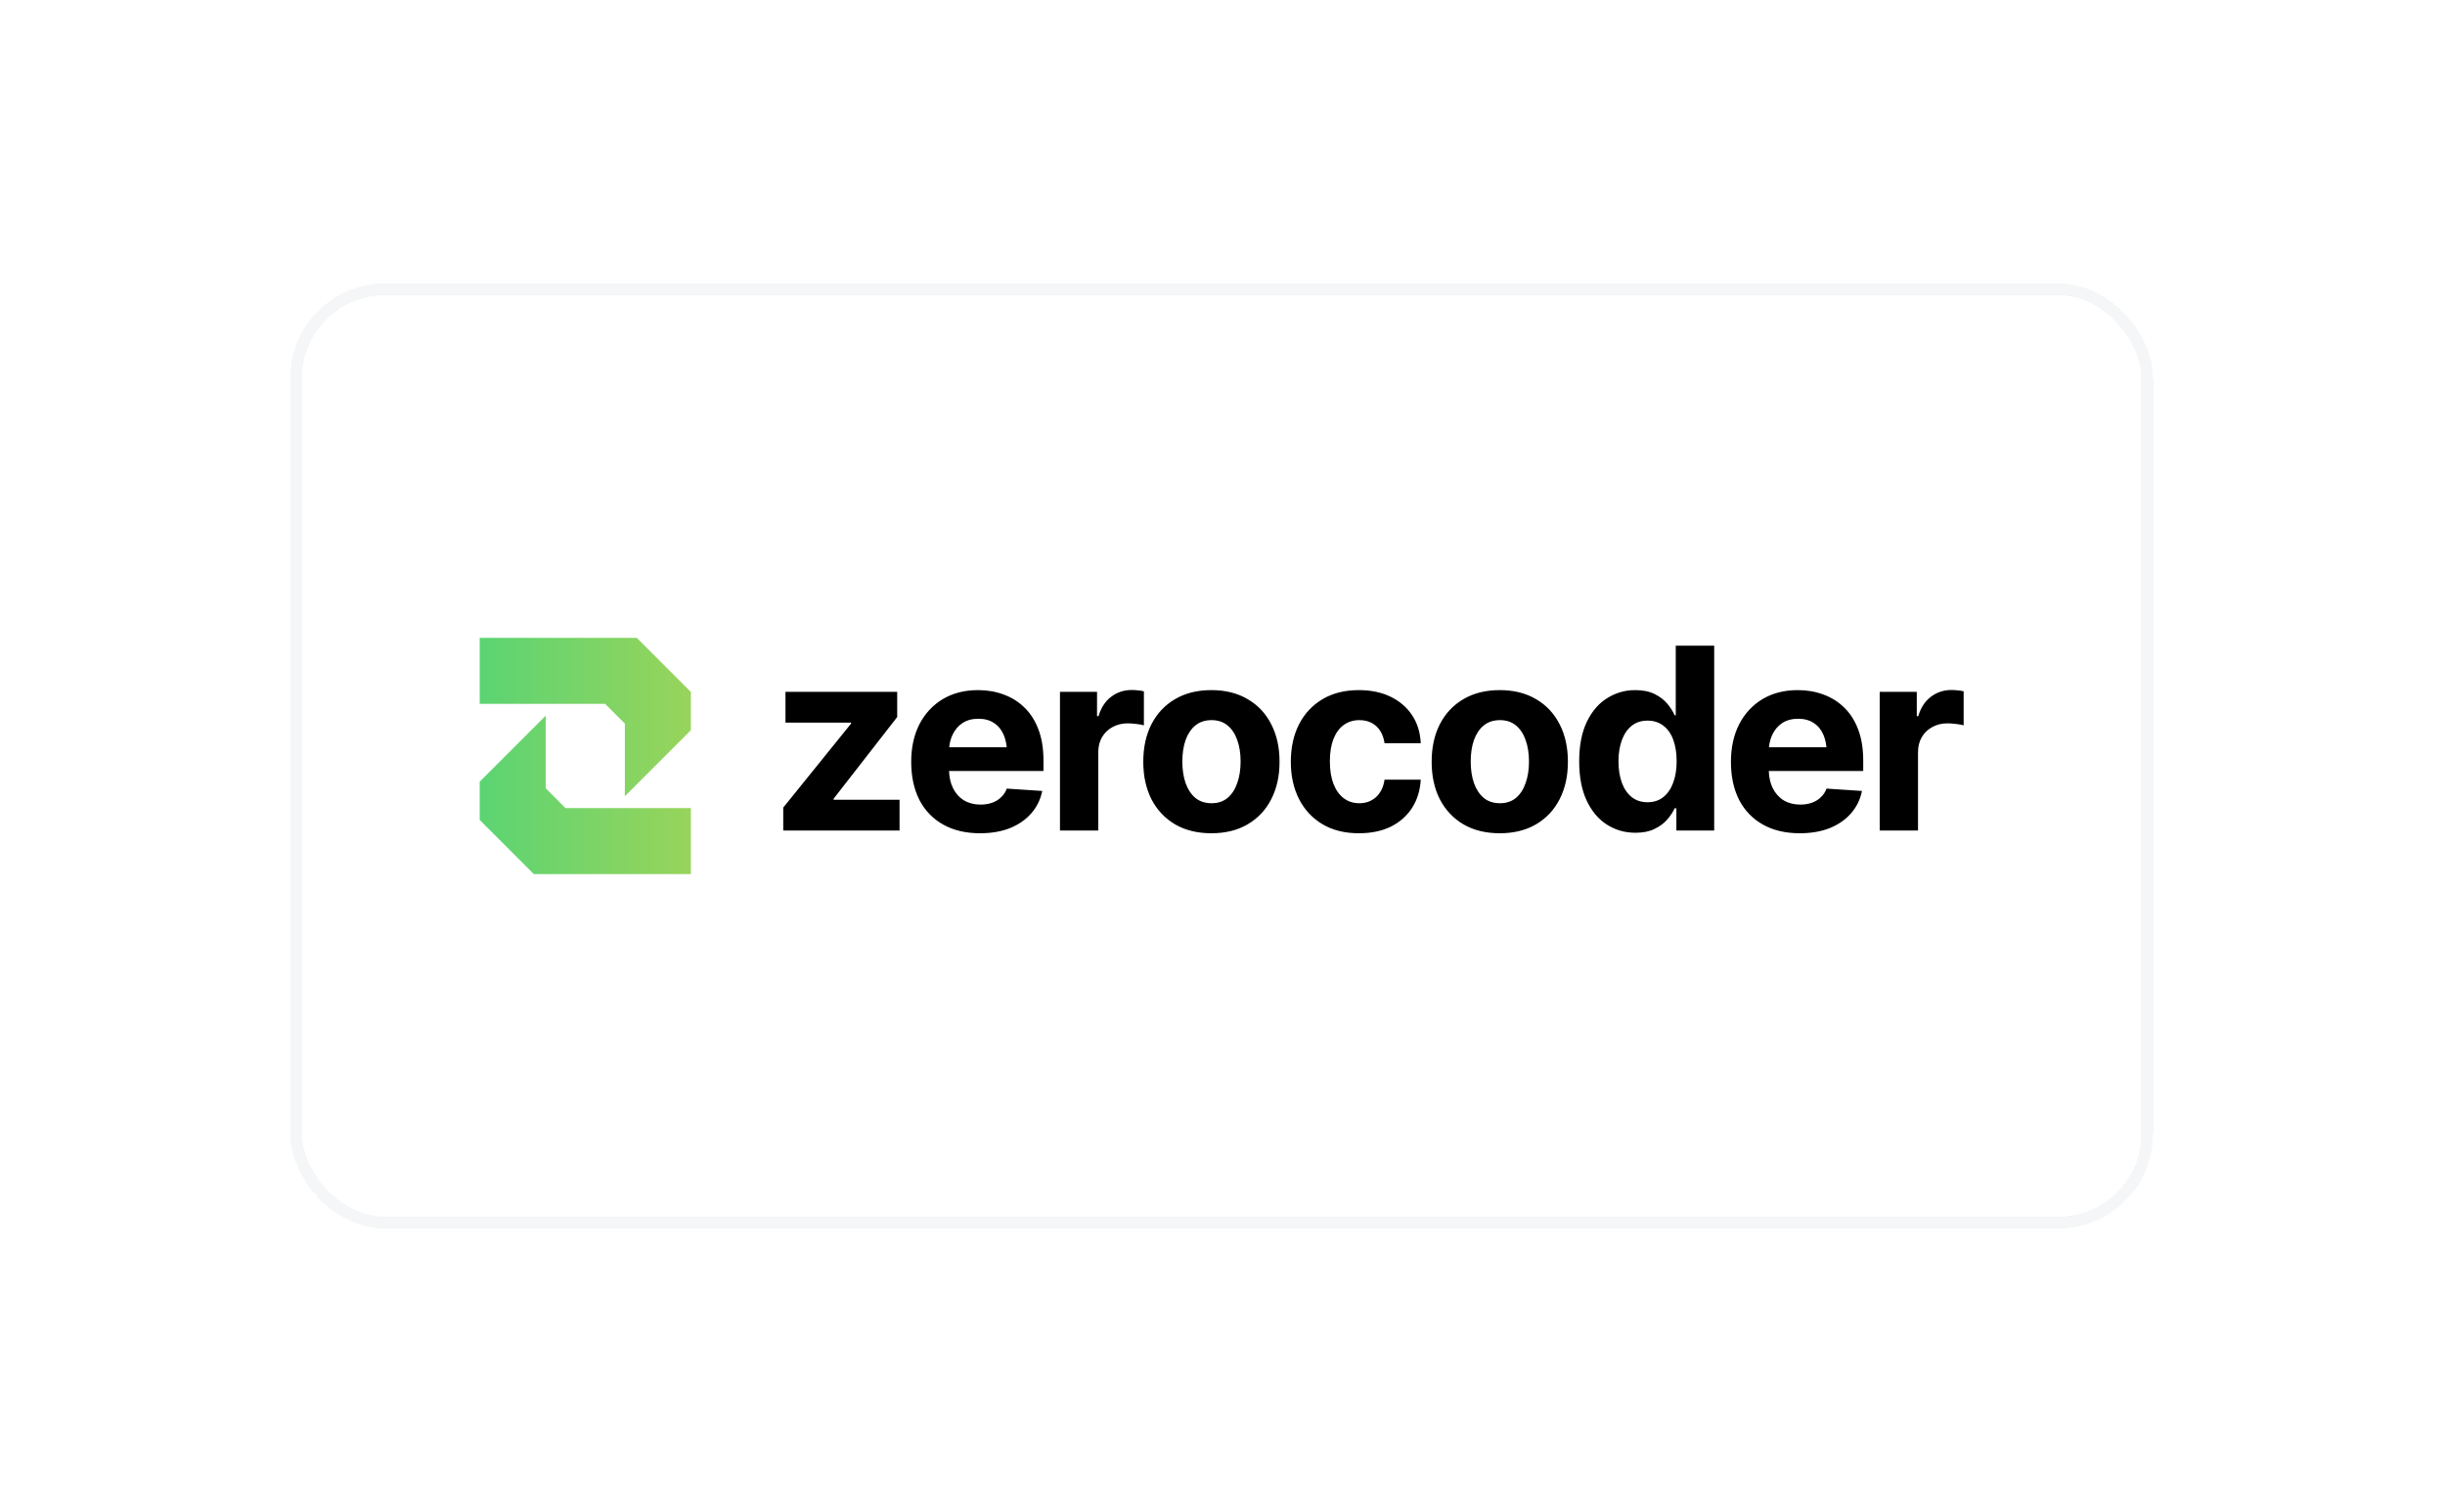 <svg width="207" height="128" viewBox="0 0 207 128" fill="none" xmlns="http://www.w3.org/2000/svg">
<g filter="url(#filter0_d_3687_3079)">
<rect x="24.572" y="16" width="157.714" height="80" rx="8" fill="white" shape-rendering="crispEdges"/>
<rect x="25.072" y="16.5" width="156.714" height="79" rx="7.5" stroke="#132239" stroke-opacity="0.04" shape-rendering="crispEdges"/>
<path fill-rule="evenodd" clip-rule="evenodd" d="M58.49 50.581V53.821L52.904 59.408V53.263L51.228 51.587L40.613 51.587L40.613 46L53.909 46L58.49 50.581ZM40.613 61.419L40.613 58.179L46.2 52.592L46.2 58.737L47.876 60.413H58.49V66H45.194L42.904 63.709L40.613 61.419Z" fill="url(#paint0_linear_3687_3079)"/>
<path fill-rule="evenodd" clip-rule="evenodd" d="M136.039 61.81C136.759 62.272 137.568 62.503 138.463 62.503C139.093 62.503 139.625 62.398 140.059 62.188C140.499 61.978 140.86 61.715 141.14 61.4C141.42 61.078 141.633 60.756 141.78 60.434H141.927V62.314H145.128V46.666H141.874V52.558H141.78C141.64 52.236 141.434 51.91 141.161 51.581C140.888 51.252 140.531 50.979 140.09 50.762C139.649 50.538 139.1 50.426 138.442 50.426C137.589 50.426 136.801 50.65 136.081 51.098C135.36 51.539 134.783 52.208 134.349 53.104C133.915 54 133.698 55.12 133.698 56.464C133.698 57.766 133.908 58.869 134.328 59.772C134.748 60.668 135.318 61.347 136.039 61.81ZM140.814 59.489C140.45 59.776 140.006 59.919 139.481 59.919C138.957 59.919 138.509 59.772 138.138 59.478C137.774 59.184 137.498 58.778 137.309 58.26C137.12 57.735 137.025 57.133 137.025 56.454C137.025 55.775 137.12 55.18 137.309 54.669C137.498 54.15 137.774 53.744 138.138 53.45C138.502 53.156 138.95 53.009 139.481 53.009C140.006 53.009 140.454 53.153 140.825 53.44C141.196 53.72 141.476 54.119 141.665 54.637C141.853 55.148 141.948 55.754 141.948 56.454C141.948 57.147 141.85 57.752 141.654 58.27C141.465 58.789 141.185 59.195 140.814 59.489ZM94.085 50.982C93.582 51.353 93.221 51.903 93.004 52.631H92.878V50.573H89.74V62.314H92.983V55.677C92.983 55.201 93.088 54.781 93.298 54.416C93.515 54.045 93.812 53.758 94.19 53.555C94.568 53.345 94.992 53.24 95.46 53.24C95.691 53.24 95.94 53.258 96.206 53.293C96.478 53.321 96.692 53.359 96.846 53.408V50.531C96.699 50.489 96.531 50.461 96.342 50.447C96.16 50.426 95.985 50.415 95.817 50.415C95.166 50.415 94.589 50.604 94.085 50.982ZM82.97 62.545C81.766 62.545 80.727 62.3 79.853 61.81C78.978 61.319 78.306 60.623 77.837 59.72C77.376 58.81 77.145 57.735 77.145 56.496C77.145 55.292 77.376 54.234 77.837 53.324C78.306 52.414 78.964 51.703 79.811 51.192C80.664 50.681 81.665 50.426 82.812 50.426C83.589 50.426 84.313 50.552 84.985 50.804C85.657 51.049 86.245 51.42 86.749 51.917C87.252 52.407 87.644 53.027 87.924 53.776C88.204 54.518 88.344 55.39 88.344 56.391V57.273H80.349C80.37 57.83 80.48 58.313 80.682 58.722C80.906 59.17 81.217 59.517 81.616 59.762C82.022 60 82.487 60.119 83.012 60.119C83.376 60.119 83.705 60.066 83.999 59.961C84.293 59.856 84.544 59.702 84.754 59.499C84.971 59.296 85.132 59.051 85.237 58.764L88.239 58.964C88.092 59.685 87.784 60.315 87.315 60.854C86.853 61.386 86.255 61.803 85.52 62.104C84.786 62.398 83.936 62.545 82.97 62.545ZM80.64 54.217C80.493 54.532 80.401 54.882 80.364 55.267H85.233C85.194 54.887 85.111 54.544 84.985 54.238C84.803 53.797 84.53 53.457 84.166 53.219C83.81 52.974 83.365 52.852 82.834 52.852C82.302 52.852 81.85 52.974 81.48 53.219C81.116 53.464 80.836 53.797 80.64 54.217ZM75.959 52.705L70.574 59.625V59.709H76.158V62.314H66.312V60.371L72.054 53.261V53.177H66.501V50.573H75.959V52.705ZM102.556 62.545C101.373 62.545 100.348 62.293 99.48 61.789C98.62 61.278 97.955 60.57 97.486 59.667C97.024 58.757 96.793 57.7 96.793 56.496C96.793 55.278 97.024 54.217 97.486 53.314C97.955 52.404 98.62 51.697 99.48 51.192C100.348 50.681 101.373 50.426 102.556 50.426C103.745 50.426 104.77 50.681 105.631 51.192C106.499 51.697 107.164 52.404 107.625 53.314C108.094 54.217 108.329 55.278 108.329 56.496C108.329 57.7 108.094 58.757 107.625 59.667C107.164 60.57 106.499 61.278 105.631 61.789C104.77 62.293 103.745 62.545 102.556 62.545ZM102.577 60.003C103.116 60.003 103.567 59.853 103.931 59.552C104.295 59.244 104.568 58.824 104.75 58.291C104.938 57.759 105.033 57.154 105.033 56.475C105.033 55.789 104.938 55.183 104.75 54.658C104.568 54.133 104.295 53.72 103.931 53.419C103.567 53.118 103.116 52.967 102.577 52.967C102.031 52.967 101.573 53.118 101.202 53.419C100.838 53.72 100.562 54.133 100.373 54.658C100.191 55.183 100.1 55.789 100.1 56.475C100.1 57.154 100.191 57.759 100.373 58.291C100.562 58.824 100.838 59.244 101.202 59.552C101.573 59.853 102.031 60.003 102.577 60.003ZM111.96 61.778C112.821 62.289 113.85 62.545 115.046 62.545C116.096 62.545 117.002 62.356 117.765 61.978C118.527 61.593 119.126 61.06 119.56 60.381C119.993 59.695 120.235 58.904 120.284 58.008H117.219C117.128 58.631 116.89 59.121 116.505 59.478C116.12 59.828 115.648 60.003 115.088 60.003C114.584 60.003 114.144 59.863 113.766 59.583C113.395 59.303 113.104 58.897 112.895 58.365C112.692 57.833 112.59 57.196 112.59 56.454C112.59 55.712 112.692 55.081 112.895 54.563C113.104 54.038 113.395 53.643 113.766 53.377C114.144 53.104 114.584 52.967 115.088 52.967C115.487 52.967 115.837 53.048 116.138 53.209C116.439 53.37 116.68 53.597 116.862 53.891C117.044 54.185 117.163 54.529 117.219 54.92H120.284C120.242 54.01 119.997 53.219 119.549 52.547C119.101 51.875 118.492 51.353 117.723 50.982C116.96 50.611 116.068 50.426 115.046 50.426C113.857 50.426 112.832 50.681 111.971 51.192C111.11 51.703 110.445 52.414 109.977 53.324C109.515 54.234 109.284 55.292 109.284 56.496C109.284 57.686 109.515 58.736 109.977 59.646C110.438 60.549 111.1 61.26 111.96 61.778ZM126.97 62.545C125.787 62.545 124.762 62.293 123.895 61.789C123.034 61.278 122.369 60.57 121.9 59.667C121.438 58.757 121.208 57.7 121.208 56.496C121.208 55.278 121.438 54.217 121.9 53.314C122.369 52.404 123.034 51.697 123.895 51.192C124.762 50.681 125.787 50.426 126.97 50.426C128.159 50.426 129.185 50.681 130.045 51.192C130.913 51.697 131.578 52.404 132.04 53.314C132.508 54.217 132.743 55.278 132.743 56.496C132.743 57.7 132.508 58.757 132.04 59.667C131.578 60.57 130.913 61.278 130.045 61.789C129.185 62.293 128.159 62.545 126.97 62.545ZM126.991 60.003C127.53 60.003 127.981 59.853 128.345 59.552C128.709 59.244 128.982 58.824 129.164 58.291C129.353 57.759 129.447 57.154 129.447 56.475C129.447 55.789 129.353 55.183 129.164 54.658C128.982 54.133 128.709 53.72 128.345 53.419C127.981 53.118 127.53 52.967 126.991 52.967C126.445 52.967 125.987 53.118 125.616 53.419C125.252 53.72 124.976 54.133 124.787 54.658C124.605 55.183 124.514 55.789 124.514 56.475C124.514 57.154 124.605 57.759 124.787 58.291C124.976 58.824 125.252 59.244 125.616 59.552C125.987 59.853 126.445 60.003 126.991 60.003ZM152.371 62.545C151.167 62.545 150.128 62.3 149.253 61.81C148.379 61.319 147.707 60.623 147.238 59.72C146.776 58.81 146.545 57.735 146.545 56.496C146.545 55.292 146.776 54.234 147.238 53.324C147.707 52.414 148.365 51.703 149.211 51.192C150.065 50.681 151.066 50.426 152.213 50.426C152.99 50.426 153.714 50.552 154.386 50.804C155.058 51.049 155.645 51.42 156.149 51.917C156.653 52.407 157.045 53.027 157.325 53.776C157.605 54.518 157.745 55.39 157.745 56.391V57.273H149.75C149.77 57.83 149.881 58.313 150.082 58.722C150.306 59.17 150.618 59.517 151.017 59.762C151.423 60 151.888 60.119 152.413 60.119C152.777 60.119 153.105 60.066 153.399 59.961C153.693 59.856 153.945 59.702 154.155 59.499C154.372 59.296 154.533 59.051 154.638 58.764L157.64 58.964C157.493 59.685 157.185 60.315 156.716 60.854C156.254 61.386 155.656 61.803 154.921 62.104C154.186 62.398 153.336 62.545 152.371 62.545ZM150.041 54.217C149.894 54.532 149.802 54.882 149.765 55.267H154.633C154.595 54.887 154.512 54.544 154.386 54.238C154.204 53.797 153.931 53.457 153.567 53.219C153.21 52.974 152.766 52.852 152.234 52.852C151.702 52.852 151.251 52.974 150.88 53.219C150.516 53.464 150.236 53.797 150.041 54.217ZM163.486 50.982C162.982 51.353 162.622 51.903 162.405 52.631H162.279V50.573H159.141V62.314H162.384V55.677C162.384 55.201 162.489 54.781 162.699 54.416C162.916 54.045 163.213 53.758 163.591 53.555C163.969 53.345 164.392 53.24 164.861 53.24C165.092 53.24 165.34 53.258 165.606 53.293C165.879 53.321 166.093 53.359 166.247 53.408V50.531C166.1 50.489 165.932 50.461 165.743 50.447C165.561 50.426 165.386 50.415 165.218 50.415C164.567 50.415 163.99 50.604 163.486 50.982Z" fill="black"/>
</g>
<defs>
<filter id="filter0_d_3687_3079" x="0.572" y="0" width="205.715" height="128" filterUnits="userSpaceOnUse" color-interpolation-filters="sRGB">
<feFlood flood-opacity="0" result="BackgroundImageFix"/>
<feColorMatrix in="SourceAlpha" type="matrix" values="0 0 0 0 0 0 0 0 0 0 0 0 0 0 0 0 0 0 127 0" result="hardAlpha"/>
<feOffset dy="8"/>
<feGaussianBlur stdDeviation="12"/>
<feComposite in2="hardAlpha" operator="out"/>
<feColorMatrix type="matrix" values="0 0 0 0 0.075 0 0 0 0 0.133 0 0 0 0 0.224 0 0 0 0.04 0"/>
<feBlend mode="normal" in2="BackgroundImageFix" result="effect1_dropShadow_3687_3079"/>
<feBlend mode="normal" in="SourceGraphic" in2="effect1_dropShadow_3687_3079" result="shape"/>
</filter>
<linearGradient id="paint0_linear_3687_3079" x1="40.613" y1="66" x2="58.49" y2="66" gradientUnits="userSpaceOnUse">
<stop stop-color="#5BD473"/>
<stop offset="1" stop-color="#98D45B"/>
</linearGradient>
</defs>
</svg>
